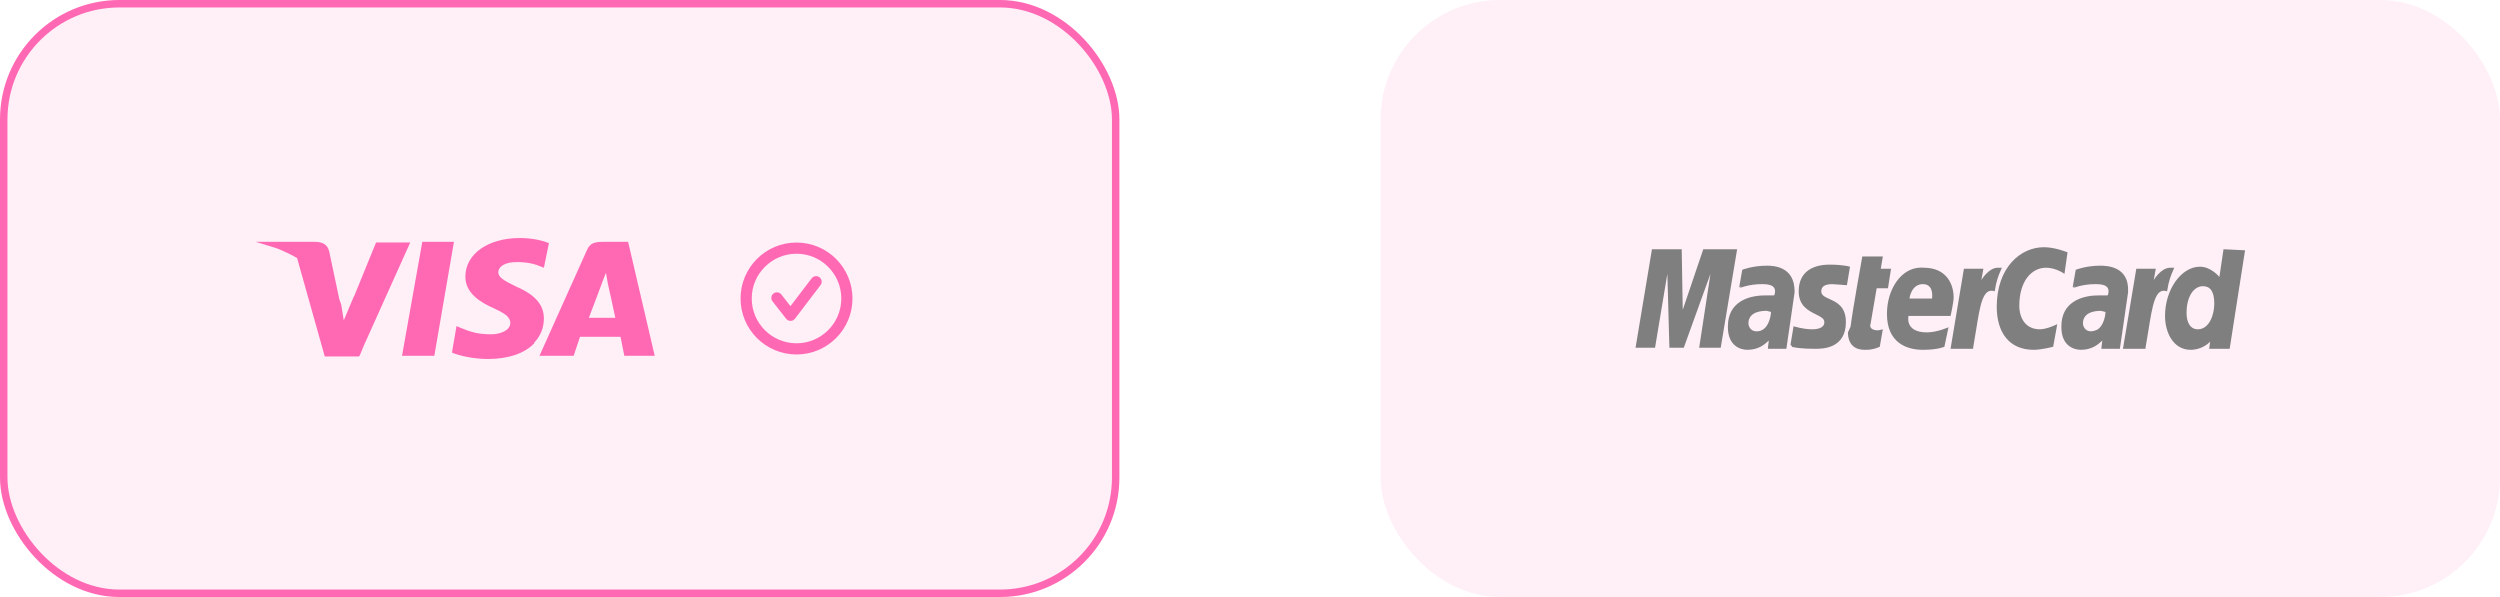 <svg width="335" height="80" viewBox="0 0 335 80" fill="none" xmlns="http://www.w3.org/2000/svg">
<rect x="0.5" y="0.5" width="149" height="79" rx="15.5" fill="#FF69B4" fill-opacity="0.1"/>
<path fill-rule="evenodd" clip-rule="evenodd" d="M69.656 31.895C71.353 31.895 72.711 32.235 73.56 32.574L72.881 35.884L72.457 35.714C71.693 35.375 70.674 35.12 69.232 35.12C67.534 35.12 66.771 35.799 66.771 36.478C66.771 37.203 67.611 37.622 69.002 38.316L69.232 38.43C71.778 39.533 72.881 40.891 72.881 42.673C72.881 43.957 72.41 45.066 71.56 45.936L71.608 45.983C70.335 47.341 68.129 48.105 65.413 48.105C63.461 48.105 61.594 47.68 60.575 47.256L60.589 47.177L60.575 47.171L61.169 43.692L61.764 43.946C63.206 44.54 64.14 44.795 65.837 44.795C67.025 44.795 68.383 44.286 68.383 43.267C68.383 43.111 68.356 42.963 68.293 42.819C68.217 42.692 68.103 42.563 67.959 42.419L68.213 42.667C67.948 42.245 67.343 41.84 66.177 41.316C64.479 40.552 62.358 39.364 62.358 37.072C62.358 34.02 65.408 31.899 69.645 31.895L69.656 31.895ZM53.871 47.68L56.587 32.405H57.35H60.83L58.199 47.68H53.871ZM80.858 32.405C79.84 32.405 79.076 32.489 78.652 33.508L72.287 47.68L72.881 47.68L76.87 47.68L77.718 45.134H83.15L83.659 47.68H87.732L87.732 47.68L86.29 41.485L86.286 41.482L84.168 32.405H81.877H80.858ZM81.198 36.563C80.943 37.157 80.604 38.091 80.604 38.091C80.604 38.091 79.246 41.74 78.906 42.589H82.454C82.251 41.597 81.452 38.006 81.452 38.006L81.198 36.563ZM48.1 47.765L48.138 47.68H48.185L48.769 46.28L54.974 32.489H51.24H50.392L47.441 39.722L47.421 39.703L46.063 42.928L45.724 40.806C45.654 40.572 45.569 40.336 45.471 40.099L44.111 33.678C43.857 32.659 43.093 32.405 42.16 32.405H34.267L36.997 33.243C37.99 33.623 38.933 34.072 39.809 34.579L43.517 47.765H48.1Z" fill="#FF69B4"/>
<path fill-rule="evenodd" clip-rule="evenodd" d="M108.761 37.296L105.923 41.023L104.699 39.458C104.444 39.131 103.971 39.074 103.646 39.33C103.319 39.585 103.262 40.057 103.517 40.382L105.341 42.712C105.483 42.894 105.701 43 105.932 43H105.937C106.169 42.999 106.388 42.889 106.528 42.704L109.955 38.204C110.206 37.874 110.142 37.405 109.812 37.153C109.481 36.902 109.012 36.967 108.761 37.296ZM106.733 46C103.425 46 100.733 43.308 100.733 40C100.733 36.692 103.425 34 106.733 34C110.041 34 112.733 36.692 112.733 40C112.733 43.308 110.041 46 106.733 46ZM106.733 32.5C102.591 32.5 99.233 35.858 99.233 40C99.233 44.142 102.591 47.5 106.733 47.5C110.875 47.5 114.233 44.142 114.233 40C114.233 35.858 110.875 32.5 106.733 32.5Z" fill="#FF69B4"/>
<mask id="mask0_8_6118" style="mask-type:luminance" maskUnits="userSpaceOnUse" x="99" y="32" width="16" height="16">
<path fill-rule="evenodd" clip-rule="evenodd" d="M108.761 37.296L105.923 41.023L104.699 39.458C104.444 39.131 103.971 39.074 103.646 39.33C103.319 39.585 103.262 40.057 103.517 40.382L105.341 42.712C105.483 42.894 105.701 43 105.932 43H105.937C106.169 42.999 106.388 42.889 106.528 42.704L109.955 38.204C110.206 37.874 110.142 37.405 109.812 37.153C109.481 36.902 109.012 36.967 108.761 37.296ZM106.733 46C103.425 46 100.733 43.308 100.733 40C100.733 36.692 103.425 34 106.733 34C110.041 34 112.733 36.692 112.733 40C112.733 43.308 110.041 46 106.733 46ZM106.733 32.5C102.591 32.5 99.233 35.858 99.233 40C99.233 44.142 102.591 47.5 106.733 47.5C110.875 47.5 114.233 44.142 114.233 40C114.233 35.858 110.875 32.5 106.733 32.5Z" fill="white"/>
</mask>
<g mask="url(#mask0_8_6118)">
</g>
<rect x="0.5" y="0.5" width="149" height="79" rx="15.5" stroke="#FF69B4"/>
<rect x="185" width="150" height="80" rx="16" fill="#FF69B4" fill-opacity="0.1"/>
<path fill-rule="evenodd" clip-rule="evenodd" d="M275.125 46.462L275.675 43.438C275.675 43.438 274.3 44.125 273.338 44.125C271.413 44.125 270.588 42.612 270.588 40.962C270.588 37.663 272.238 35.875 274.163 35.875C275.538 35.875 276.638 36.7 276.638 36.7L277.05 33.812C277.05 33.812 275.4 33.125 273.888 33.125C270.725 33.125 267.563 35.875 267.563 41.1C267.563 44.538 269.213 46.875 272.513 46.875C273.613 46.875 275.125 46.462 275.125 46.462ZM252.3 44.125L251.888 46.462C251.613 46.6 250.925 46.875 250.1 46.875C250.059 46.875 250.018 46.874 249.978 46.873C249.927 46.874 249.876 46.875 249.825 46.875C248.588 46.875 247.625 46.188 247.625 44.538L247.971 43.785C248.287 41.311 249.55 34.362 249.55 34.362H252.3L252.025 36.013H253.4L252.988 38.625H251.475L250.65 43.438C250.513 43.712 250.65 44.263 251.613 44.263C251.774 44.263 251.935 44.215 252.068 44.176C252.163 44.149 252.243 44.125 252.3 44.125ZM252.85 42.062C252.85 45.913 255.463 46.875 257.663 46.875C259.725 46.875 260.55 46.462 260.55 46.462L261.1 43.85C261.1 43.85 259.588 44.538 258.213 44.538C255.188 44.538 255.738 42.337 255.738 42.337H261.375C261.375 42.337 261.788 40.55 261.788 39.862C261.788 38.075 260.825 35.875 257.8 35.875C257.771 35.872 257.742 35.87 257.714 35.868C257.622 35.861 257.531 35.858 257.44 35.858C254.743 35.855 252.85 38.77 252.85 42.062ZM257.663 38.075C259.055 38.075 258.932 39.591 258.904 39.938C258.902 39.968 258.9 39.989 258.9 40H255.875C255.875 39.862 256.15 38.075 257.663 38.075ZM236.763 35.6C234.838 35.6 233.463 36.15 233.463 36.15L233.05 38.487C233.05 38.487 233.173 38.433 233.397 38.358L233.05 38.625C233.05 38.625 234.288 38.075 236.075 38.075C237.017 38.075 237.827 38.207 237.861 38.985C237.848 39.464 237.725 39.587 237.725 39.587H236.488C234.15 39.587 231.538 40.55 231.538 43.712C231.538 43.735 231.538 43.758 231.538 43.781C231.538 43.804 231.538 43.827 231.538 43.85C231.538 46.325 233.188 46.875 234.15 46.875C235.669 46.875 236.503 46.104 236.855 45.779C236.933 45.708 236.987 45.657 237.02 45.642L236.9 46.6H236.917L236.9 46.737H239.375L240.475 39.175C240.475 39.132 240.475 39.09 240.474 39.048L240.475 39.038C240.475 35.737 237.725 35.6 236.763 35.6ZM237.313 41.788C237.313 42.2 237.038 44.4 235.388 44.4C234.563 44.4 234.288 43.712 234.288 43.3C234.288 42.612 234.7 41.65 236.763 41.65C237.175 41.788 237.313 41.788 237.313 41.788ZM243.088 46.737L243.159 46.738C243.208 46.738 243.266 46.738 243.332 46.738C244.209 46.742 247.35 46.711 247.35 43.163C247.35 41.057 246.112 40.499 245.152 40.067C244.545 39.793 244.05 39.57 244.05 39.038C244.05 38.37 244.569 38.091 245.481 38.076C245.959 38.086 247.35 38.212 247.35 38.212L247.352 38.2L247.488 38.212L247.9 35.737C247.9 35.737 246.938 35.462 245.288 35.462L245.23 35.463L245.15 35.462C243.088 35.462 241.025 36.288 241.025 39.038C241.025 40.983 242.326 41.628 243.327 42.124C243.954 42.434 244.463 42.686 244.463 43.163C244.463 43.987 243.5 44.125 242.813 44.125C241.575 44.125 240.338 43.712 240.338 43.712L239.925 46.188C239.96 46.257 240.029 46.326 240.151 46.391L240.063 46.462C240.063 46.462 240.409 46.578 241.288 46.659C241.737 46.708 242.324 46.737 243.088 46.737ZM297.95 33.4L297.4 37.112C297.4 37.112 296.3 35.737 294.788 35.737L294.766 35.738C292.3 35.755 290.113 38.773 290.113 42.337C290.113 44.536 291.211 46.872 293.545 46.875L293.55 46.875C293.653 46.875 293.754 46.871 293.851 46.863C295.311 46.742 296.156 45.783 296.163 45.775L296.025 46.737H298.775L300.838 33.538L297.95 33.4ZM294.513 44.125H294.513C293.55 44.125 293 43.3 293 41.925C293 39.725 293.963 38.35 295.2 38.35C296.163 38.35 296.713 39.038 296.713 40.688C296.713 42.2 296.025 44.125 294.513 44.125ZM221.775 46.6L223.425 36.7L223.7 46.6H225.625L229.2 36.7L227.688 46.6H230.575L232.775 33.4H229.338H228.238L225.488 41.513L225.35 33.4H223.838H221.363L219.163 46.6H221.775ZM264.798 44.219C264.678 44.971 264.551 45.772 264.4 46.6V46.737H261.375L263.163 36.013H265.775L265.5 37.525C265.5 37.525 266.463 35.875 267.7 35.875H268.25L268.231 35.922C268.199 36 268.165 36.079 268.13 36.16L268.088 36.257C267.829 36.849 267.513 37.575 267.288 39.038C265.714 38.475 265.335 40.853 264.798 44.219ZM278.15 36.15C278.15 36.15 279.525 35.6 281.45 35.6C282.413 35.6 285.3 35.737 285.163 39.038L285.161 39.048C285.162 39.09 285.163 39.132 285.163 39.175L284.063 46.737H281.588L281.605 46.6H281.588L281.707 45.642C281.674 45.657 281.62 45.708 281.543 45.779L281.542 45.779C281.191 46.104 280.357 46.875 278.838 46.875C277.875 46.875 276.225 46.325 276.225 43.85C276.225 43.827 276.225 43.804 276.226 43.781C276.225 43.758 276.225 43.735 276.225 43.712C276.225 40.55 278.838 39.587 281.175 39.587H282.413C282.413 39.587 282.536 39.464 282.549 38.985C282.514 38.207 281.704 38.075 280.763 38.075C278.975 38.075 277.738 38.625 277.738 38.625L278.084 38.358C277.86 38.433 277.738 38.487 277.738 38.487L278.15 36.15ZM281.032 44.177C280.745 44.305 280.447 44.387 280.148 44.399C279.373 44.364 279.113 43.702 279.113 43.3C279.113 42.627 279.507 41.692 281.456 41.651C281.538 41.672 281.637 41.689 281.748 41.703C281.93 41.763 281.991 41.781 282.053 41.785C282.078 41.788 282.104 41.788 282.138 41.788C282.138 42.119 281.96 43.607 281.032 44.177ZM287.898 44.219C287.778 44.971 287.651 45.772 287.5 46.6V46.737H284.475L286.263 36.013H288.875L288.6 37.525C288.6 37.525 289.563 35.875 290.8 35.875H291.35C291.3 36 291.245 36.125 291.188 36.257C290.929 36.849 290.613 37.575 290.388 39.038C288.814 38.475 288.435 40.853 287.898 44.219Z" fill="#7F7F7F"/>
</svg>
